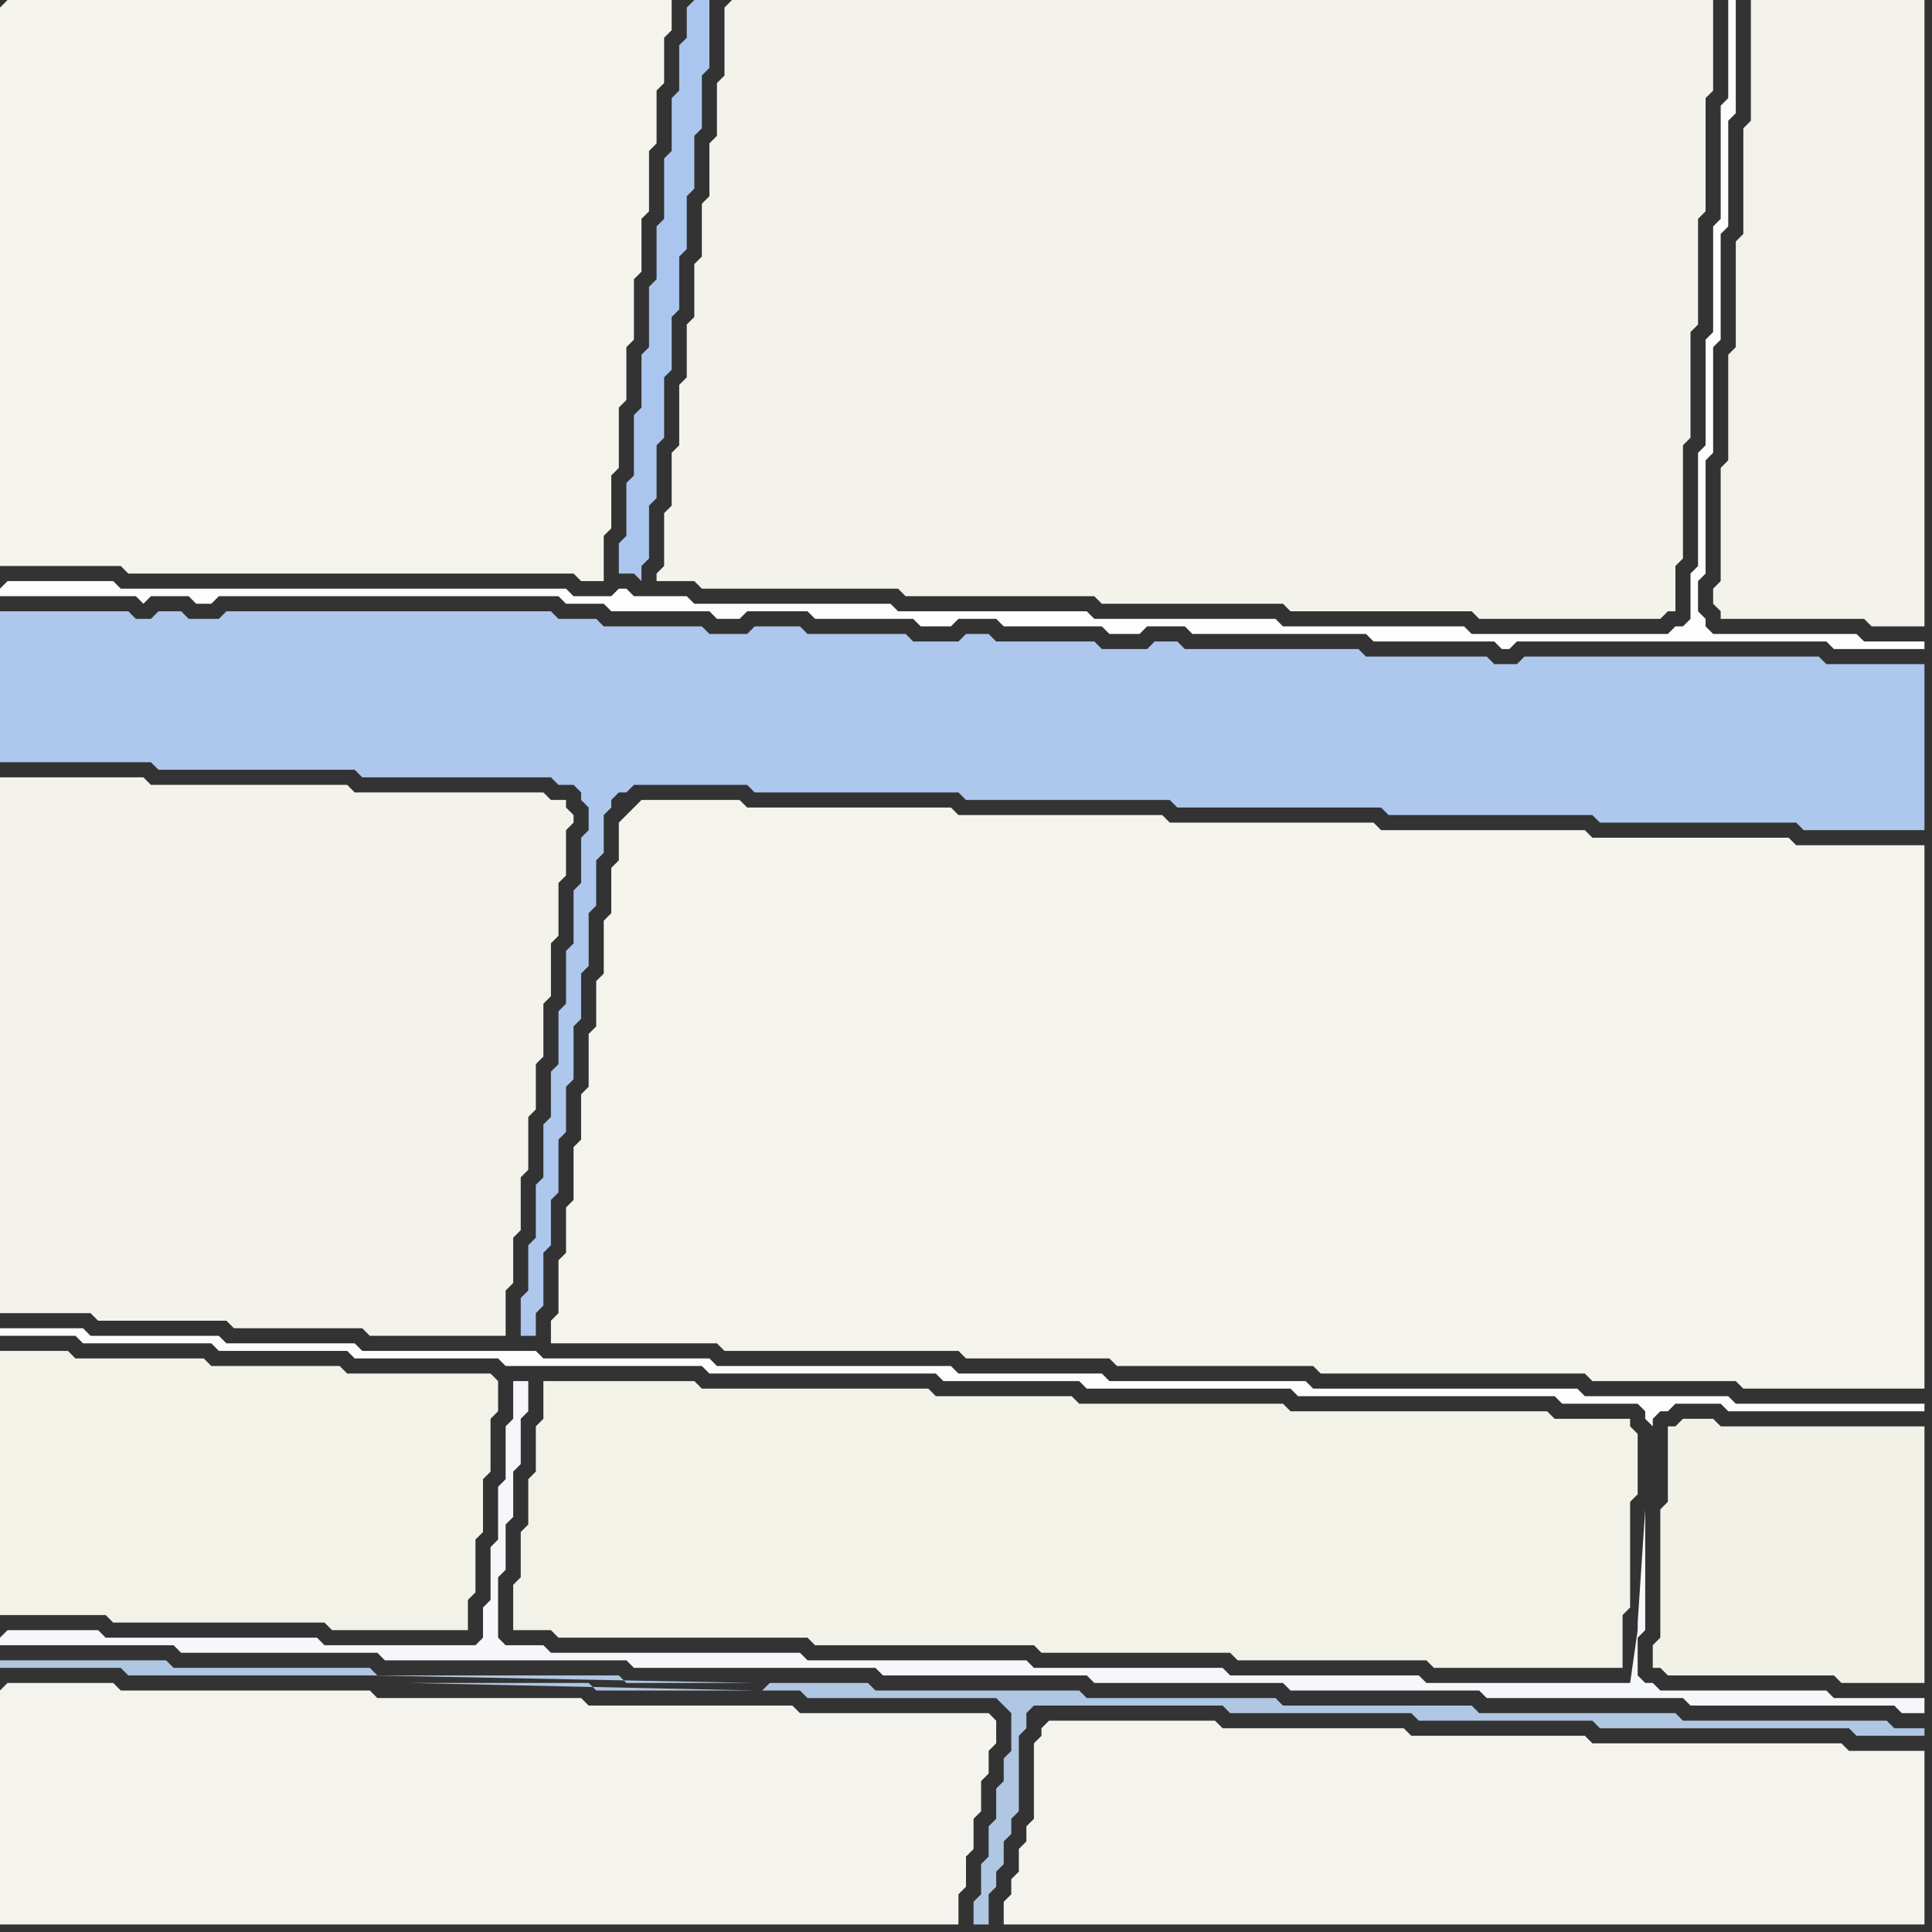 <svg width="256" height="256" xmlns="http://www.w3.org/2000/svg"><rect width="100%" height="100%" fill="#333333" stroke="none"/><script> 
var tempColor;
function hoverPath(evt){
obj = evt.target;
tempColor = obj.getAttribute("fill");
obj.setAttribute("fill","red");
//alert(tempColor);
//obj.setAttribute("stroke","red");}
function recoverPath(evt){
obj = evt.target;
obj.setAttribute("fill", tempColor);
//obj.setAttribute("stroke", tempColor);
}</script><path onmouseover="hoverPath(evt)" onmouseout="recoverPath(evt)" fill="rgb(243,242,233)" d="M  0,181l 0,33 14,0 1,1 28,0 1,1 18,0 0,-4 1,-1 0,-7 1,-1 0,-7 1,-1 0,-7 1,-1 0,-4 -1,-1 -19,0 -1,-1 -17,0 -1,-1 -17,0 -1,-1 -9,0Z"/>
<path onmouseover="hoverPath(evt)" onmouseout="recoverPath(evt)" fill="rgb(173,199,237)" d="M  0,83l 0,18 20,0 1,1 26,0 1,1 25,0 1,1 2,0 1,1 0,1 1,1 0,3 -1,1 0,6 -1,1 0,7 -1,1 0,7 -1,1 0,7 -1,1 0,6 -1,1 0,7 -1,1 0,7 -1,1 0,6 -1,1 0,5 2,0 0,-3 1,-1 0,-7 1,-1 0,-6 1,-1 0,-7 1,-1 0,-6 1,-1 0,-7 1,-1 0,-6 1,-1 0,-7 1,-1 0,-6 1,-1 0,-5 1,-1 0,-1 1,-1 1,0 1,-1 15,0 1,1 27,0 1,1 27,0 1,1 27,0 1,1 27,0 1,1 26,0 1,1 16,0 0,-22 -13,0 -1,-1 -39,0 -1,1 -3,0 -1,-1 -16,0 -1,-1 -23,0 -1,-1 -3,0 -1,1 -6,0 -1,-1 -13,0 -1,-1 -3,0 -1,1 -6,0 -1,-1 -13,0 -1,-1 -6,0 -1,1 -5,0 -1,-1 -13,0 -1,-1 -5,0 -1,-1 -43,0 -1,1 -4,0 -1,-1 -3,0 -1,1 -2,0 -1,-1 -17,0Z"/>
<path onmouseover="hoverPath(evt)" onmouseout="recoverPath(evt)" fill="rgb(244,243,236)" d="M  0,1l 0,74 16,0 1,1 59,0 1,1 3,0 0,-6 1,-1 0,-7 1,-1 0,-8 1,-1 0,-7 1,-1 0,-8 1,-1 0,-7 1,-1 0,-8 1,-1 0,-7 1,-1 0,-6 1,-1 0,-4 -88,0 -1,1Z"/>
<path onmouseover="hoverPath(evt)" onmouseout="recoverPath(evt)" fill="rgb(253,253,253)" d="M  0,78l 0,1 18,0 1,1 1,-1 5,0 1,1 2,0 1,-1 45,0 1,1 5,0 1,1 13,0 1,1 3,0 1,-1 8,0 1,1 13,0 1,1 4,0 1,-1 5,0 1,1 13,0 1,1 4,0 1,-1 5,0 1,1 23,0 1,1 16,0 1,1 1,0 1,-1 41,0 1,1 12,0 0,-1 -8,0 -1,-1 -19,0 -1,-1 0,-1 -1,-1 0,-4 1,-1 0,-15 1,-1 0,-14 1,-1 0,-14 1,-1 0,-14 1,-1 0,-15 -1,0 0,13 -1,1 0,15 -1,1 0,14 -1,1 0,14 -1,1 0,15 -1,1 0,6 -1,1 -1,0 -1,1 -26,0 -1,-1 -24,0 -1,-1 -24,0 -1,-1 -25,0 -1,-1 -26,0 -1,-1 -7,0 -1,-1 -1,0 -1,1 -5,0 -1,-1 -59,0 -1,-1 -14,0 -1,1Z"/>
<path onmouseover="hoverPath(evt)" onmouseout="recoverPath(evt)" fill="rgb(244,243,235)" d="M  0,142l 0,32 12,0 1,1 17,0 1,1 17,0 1,1 18,0 0,-6 1,-1 0,-6 1,-1 0,-7 1,-1 0,-7 1,-1 0,-6 1,-1 0,-7 1,-1 0,-7 1,-1 0,-7 1,-1 0,-6 1,-1 0,-1 -1,-1 0,-1 -2,0 -1,-1 -25,0 -1,-1 -26,0 -1,-1 -19,0Z"/>
<path onmouseover="hoverPath(evt)" onmouseout="recoverPath(evt)" fill="rgb(253,253,253)" d="M  1,176l -1,0 0,1 10,0 1,1 17,0 1,1 17,0 1,1 19,0 1,1 26,0 1,1 30,0 1,1 18,0 1,1 27,0 1,1 34,0 1,1 10,0 1,1 0,1 1,1 0,-1 1,-1 1,0 1,-1 6,0 1,1 26,0 0,-1 -25,0 -1,-1 -19,0 -1,-1 -35,0 -1,-1 -26,0 -1,-1 -19,0 -1,-1 -31,0 -1,-1 -22,0 -1,-1 -23,0 -1,-1 -17,0 -1,-1 -17,0 -1,-1Z"/>
<path onmouseover="hoverPath(evt)" onmouseout="recoverPath(evt)" fill="rgb(245,247,251)" d="M  0,217l 0,1 23,0 1,1 26,0 1,1 32,0 1,1 32,0 1,1 27,0 1,1 25,0 1,1 25,0 1,1 26,0 1,1 27,0 1,1 3,0 0,-2 -12,0 -1,-1 -22,0 -1,-1 -1,0 -1,-1 0,-5 1,-1 0,-16 -1,15 0,1 -1,7 -27,0 -1,-1 -25,0 -1,-1 -25,0 -1,-1 -29,0 -1,-1 -33,0 -1,-1 -5,0 -1,-1 0,-8 1,-1 0,-6 1,-1 0,-6 1,-1 0,-6 1,-1 0,-4 -2,0 0,5 -1,1 0,7 -1,1 0,7 -1,1 0,7 -1,1 0,4 -1,1 -20,0 -1,-1 -28,0 -1,-1 -12,0 -1,1Z"/>
<path onmouseover="hoverPath(evt)" onmouseout="recoverPath(evt)" fill="rgb(244,243,237)" d="M  0,224l 0,31 127,0 0,-4 1,-1 0,-4 1,-1 0,-4 1,-1 0,-4 1,-1 0,-3 1,-1 0,-3 -1,-1 -25,0 -1,-1 -27,0 -1,-1 -27,0 -1,-1 -33,0 -1,-1 -14,0 -1,1Z"/>
<path onmouseover="hoverPath(evt)" onmouseout="recoverPath(evt)" fill="rgb(244,243,237)" d="M  138,229l 0,1 -1,1 0,10 -1,1 0,2 -1,1 0,3 -1,1 0,2 -1,1 0,3 122,0 0,-23 -10,0 -1,-1 -33,0 -1,-1 -23,0 -1,-1 -24,0 -1,-1 -22,0 -1,1Z"/>
<path onmouseover="hoverPath(evt)" onmouseout="recoverPath(evt)" fill="rgb(243,242,233)" d="M  72,185l 0,3 -1,1 0,6 -1,1 0,6 -1,1 0,6 -1,1 0,6 5,0 1,1 33,0 1,1 29,0 1,1 25,0 1,1 25,0 1,1 25,0 0,-7 1,-1 0,-14 1,-1 0,-8 -1,-1 0,-1 -10,0 -1,-1 -34,0 -1,-1 -27,0 -1,-1 -18,0 -1,-1 -30,0 -1,-1 -20,0Z"/>
<path onmouseover="hoverPath(evt)" onmouseout="recoverPath(evt)" fill="rgb(244,243,236)" d="M  83,108l -1,1 0,5 -1,1 0,6 -1,1 0,7 -1,1 0,6 -1,1 0,7 -1,1 0,6 -1,1 0,7 -1,1 0,6 -1,1 0,7 -1,1 0,3 22,0 1,1 31,0 1,1 19,0 1,1 26,0 1,1 35,0 1,1 19,0 1,1 24,0 0,-72 -17,0 -1,-1 -26,0 -1,-1 -27,0 -1,-1 -27,0 -1,-1 -27,0 -1,-1 -27,0 -1,-1 -13,0 -1,1 -1,1Z"/>
<path onmouseover="hoverPath(evt)" onmouseout="recoverPath(evt)" fill="rgb(171,198,238)" d="M  91,1l 0,4 -1,1 0,6 -1,1 0,7 -1,1 0,8 -1,1 0,7 -1,1 0,8 -1,1 0,7 -1,1 0,8 -1,1 0,7 -1,1 0,4 2,0 1,1 0,-2 1,-1 0,-7 1,-1 0,-7 1,-1 0,-8 1,-1 0,-7 1,-1 0,-7 1,-1 0,-7 1,-1 0,-7 1,-1 0,-7 1,-1 0,-9 -2,0 -1,1Z"/>
<path onmouseover="hoverPath(evt)" onmouseout="recoverPath(evt)" fill="rgb(242,241,232)" d="M  221,191l 0,8 -1,1 0,17 -1,1 0,3 1,0 1,1 22,0 1,1 11,0 0,-34 -27,0 -1,-1 -4,0 -1,1 -1,0Z"/>
<path onmouseover="hoverPath(evt)" onmouseout="recoverPath(evt)" fill="rgb(244,243,235)" d="M  96,1l 0,9 -1,1 0,7 -1,1 0,7 -1,1 0,7 -1,1 0,7 -1,1 0,7 -1,1 0,8 -1,1 0,7 -1,1 0,7 -1,1 0,1 5,0 1,1 26,0 1,1 25,0 1,1 24,0 1,1 24,0 1,1 24,0 1,-1 1,0 0,-6 1,-1 0,-15 1,-1 0,-14 1,-1 0,-14 1,-1 0,-15 1,-1 0,-12 -130,0 -1,1Z"/>
<path onmouseover="hoverPath(evt)" onmouseout="recoverPath(evt)" fill="rgb(176,199,227)" d="M  101,224l 5,0 1,1 25,0 1,1 1,1 0,5 -1,1 0,3 -1,1 0,4 -1,1 0,4 -1,1 0,4 -1,1 0,3 2,0 0,-4 1,-1 0,-2 1,-1 0,-3 1,-1 0,-2 1,-1 0,-10 1,-1 0,-2 1,-1 25,0 1,1 24,0 1,1 23,0 1,1 33,0 1,1 9,0 0,-1 -4,0 -1,-1 -27,0 -1,-1 -26,0 -1,-1 -25,0 -1,-1 -25,0 -1,-1 -27,0 -1,-1 -13,0 -1,1 -1,-1 -17,0 -1,-1 -32,0 -1,-1 -26,0 -1,-1 -22,0 0,1 16,0 1,1 32,0 51,1 1,1 -47,-1 24,0 1,1 21,0 -46,-1 47,1Z"/>
<path onmouseover="hoverPath(evt)" onmouseout="recoverPath(evt)" fill="rgb(243,242,234)" d="M  234,0l -2,0 0,16 -1,1 0,14 -1,1 0,14 -1,1 0,14 -1,1 0,15 -1,1 0,2 1,1 0,1 19,0 1,1 7,0 0,-83Z"/>
</svg>